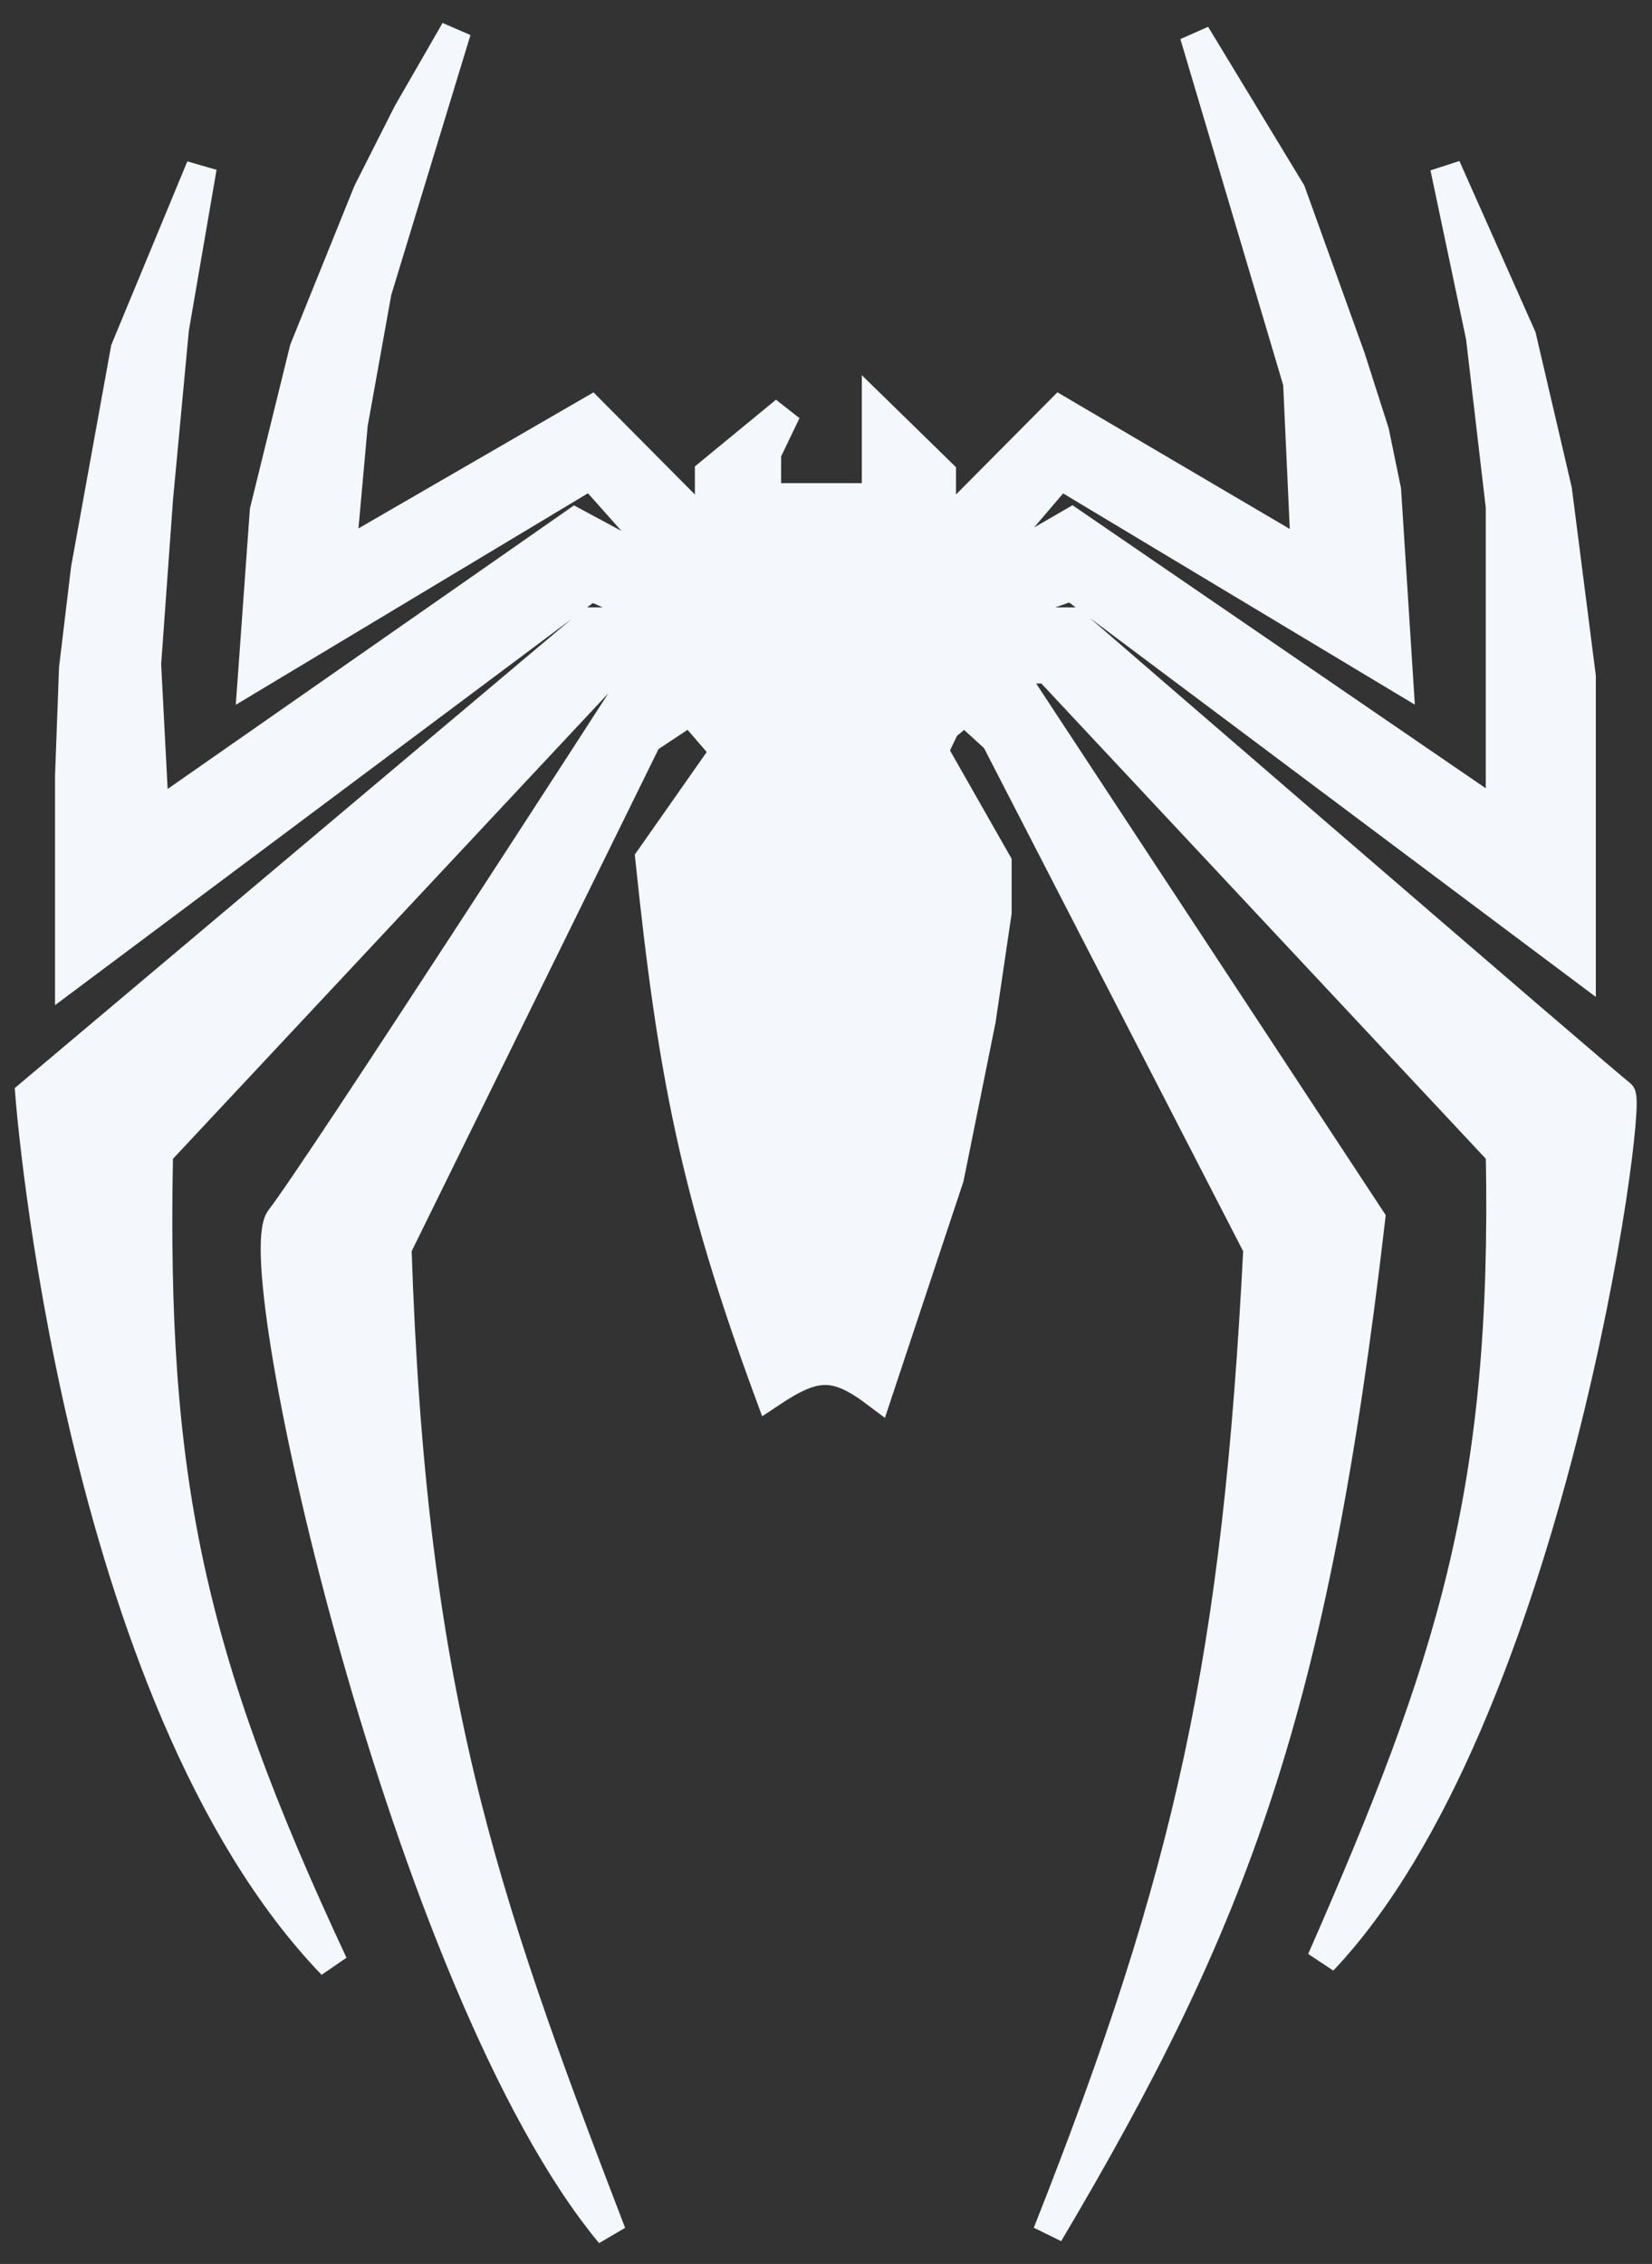 <svg width="54" height="74" viewBox="0 0 54 74" fill="none" xmlns="http://www.w3.org/2000/svg">
<rect x="0" y="0" width="54" height="74" fill="#333333" stroke="none"/>
<path d="M19.317 15.481L22.565 19.135L18.797 17.105L5.027 26.714L4.767 21.707L5.157 16.293L5.677 10.744L6.586 5.466L4.118 11.421L2.819 18.594L2.429 21.842L2.299 25.361V31.857L19.317 19.135L22.045 20.353H19.317L1 35.782C1 35.782 2.49 55.495 10.873 64.203C6.157 54.117 4.938 48.345 5.157 37.677L19.967 21.842H22.565L20.486 22.654C20.486 22.654 10.353 38.353 9.184 39.842C8.015 41.331 13.3 64.975 19.967 73C15.647 61.764 13.434 55.287 12.952 40.789L21.136 24.143L22.565 23.195L23.734 24.549L21.266 28.068C21.983 34.951 22.715 38.883 25.163 45.526C26.621 44.553 27.29 44.484 28.671 45.526L31.009 38.489L32.048 33.346L32.568 29.827V28.203L30.489 24.549L30.879 23.737L31.529 23.195L32.568 24.143L41.142 40.789C40.459 54.168 38.938 61.172 34.257 73C40.34 62.74 42.918 55.854 44.779 39.842L33.477 22.654L31.529 22.113V21.842H34.257L49.066 37.677C49.283 48.828 47.449 54.419 43.22 64.068C50.663 56.208 53.353 36.053 52.963 35.782C52.574 35.511 35.036 20.353 35.036 20.353H31.529L35.036 19.135L51.664 31.587V26.714V24.008V22.113L50.885 16.023L49.716 11.015L47.248 5.466L48.417 11.015L49.066 16.564V26.714L35.036 17.105L31.529 19.135L34.646 15.481L45.688 22.113L45.299 16.023L44.909 14.128L44.13 11.692L42.181 6.278L39.063 1.135L42.441 12.504L42.701 18.188L34.646 13.451L30.749 17.376V15.481L28.671 13.451V16.293H25.033V14.805L25.683 13.451L23.214 15.481V17.376L19.317 13.451L11.133 18.188L11.523 13.857L12.302 9.526L14.9 1L13.341 3.707L12.042 6.278L9.964 11.421L8.665 16.699L8.275 22.113L19.317 15.481Z" fill="#F4F7FB" stroke="#F4F7FB"/>
</svg>

